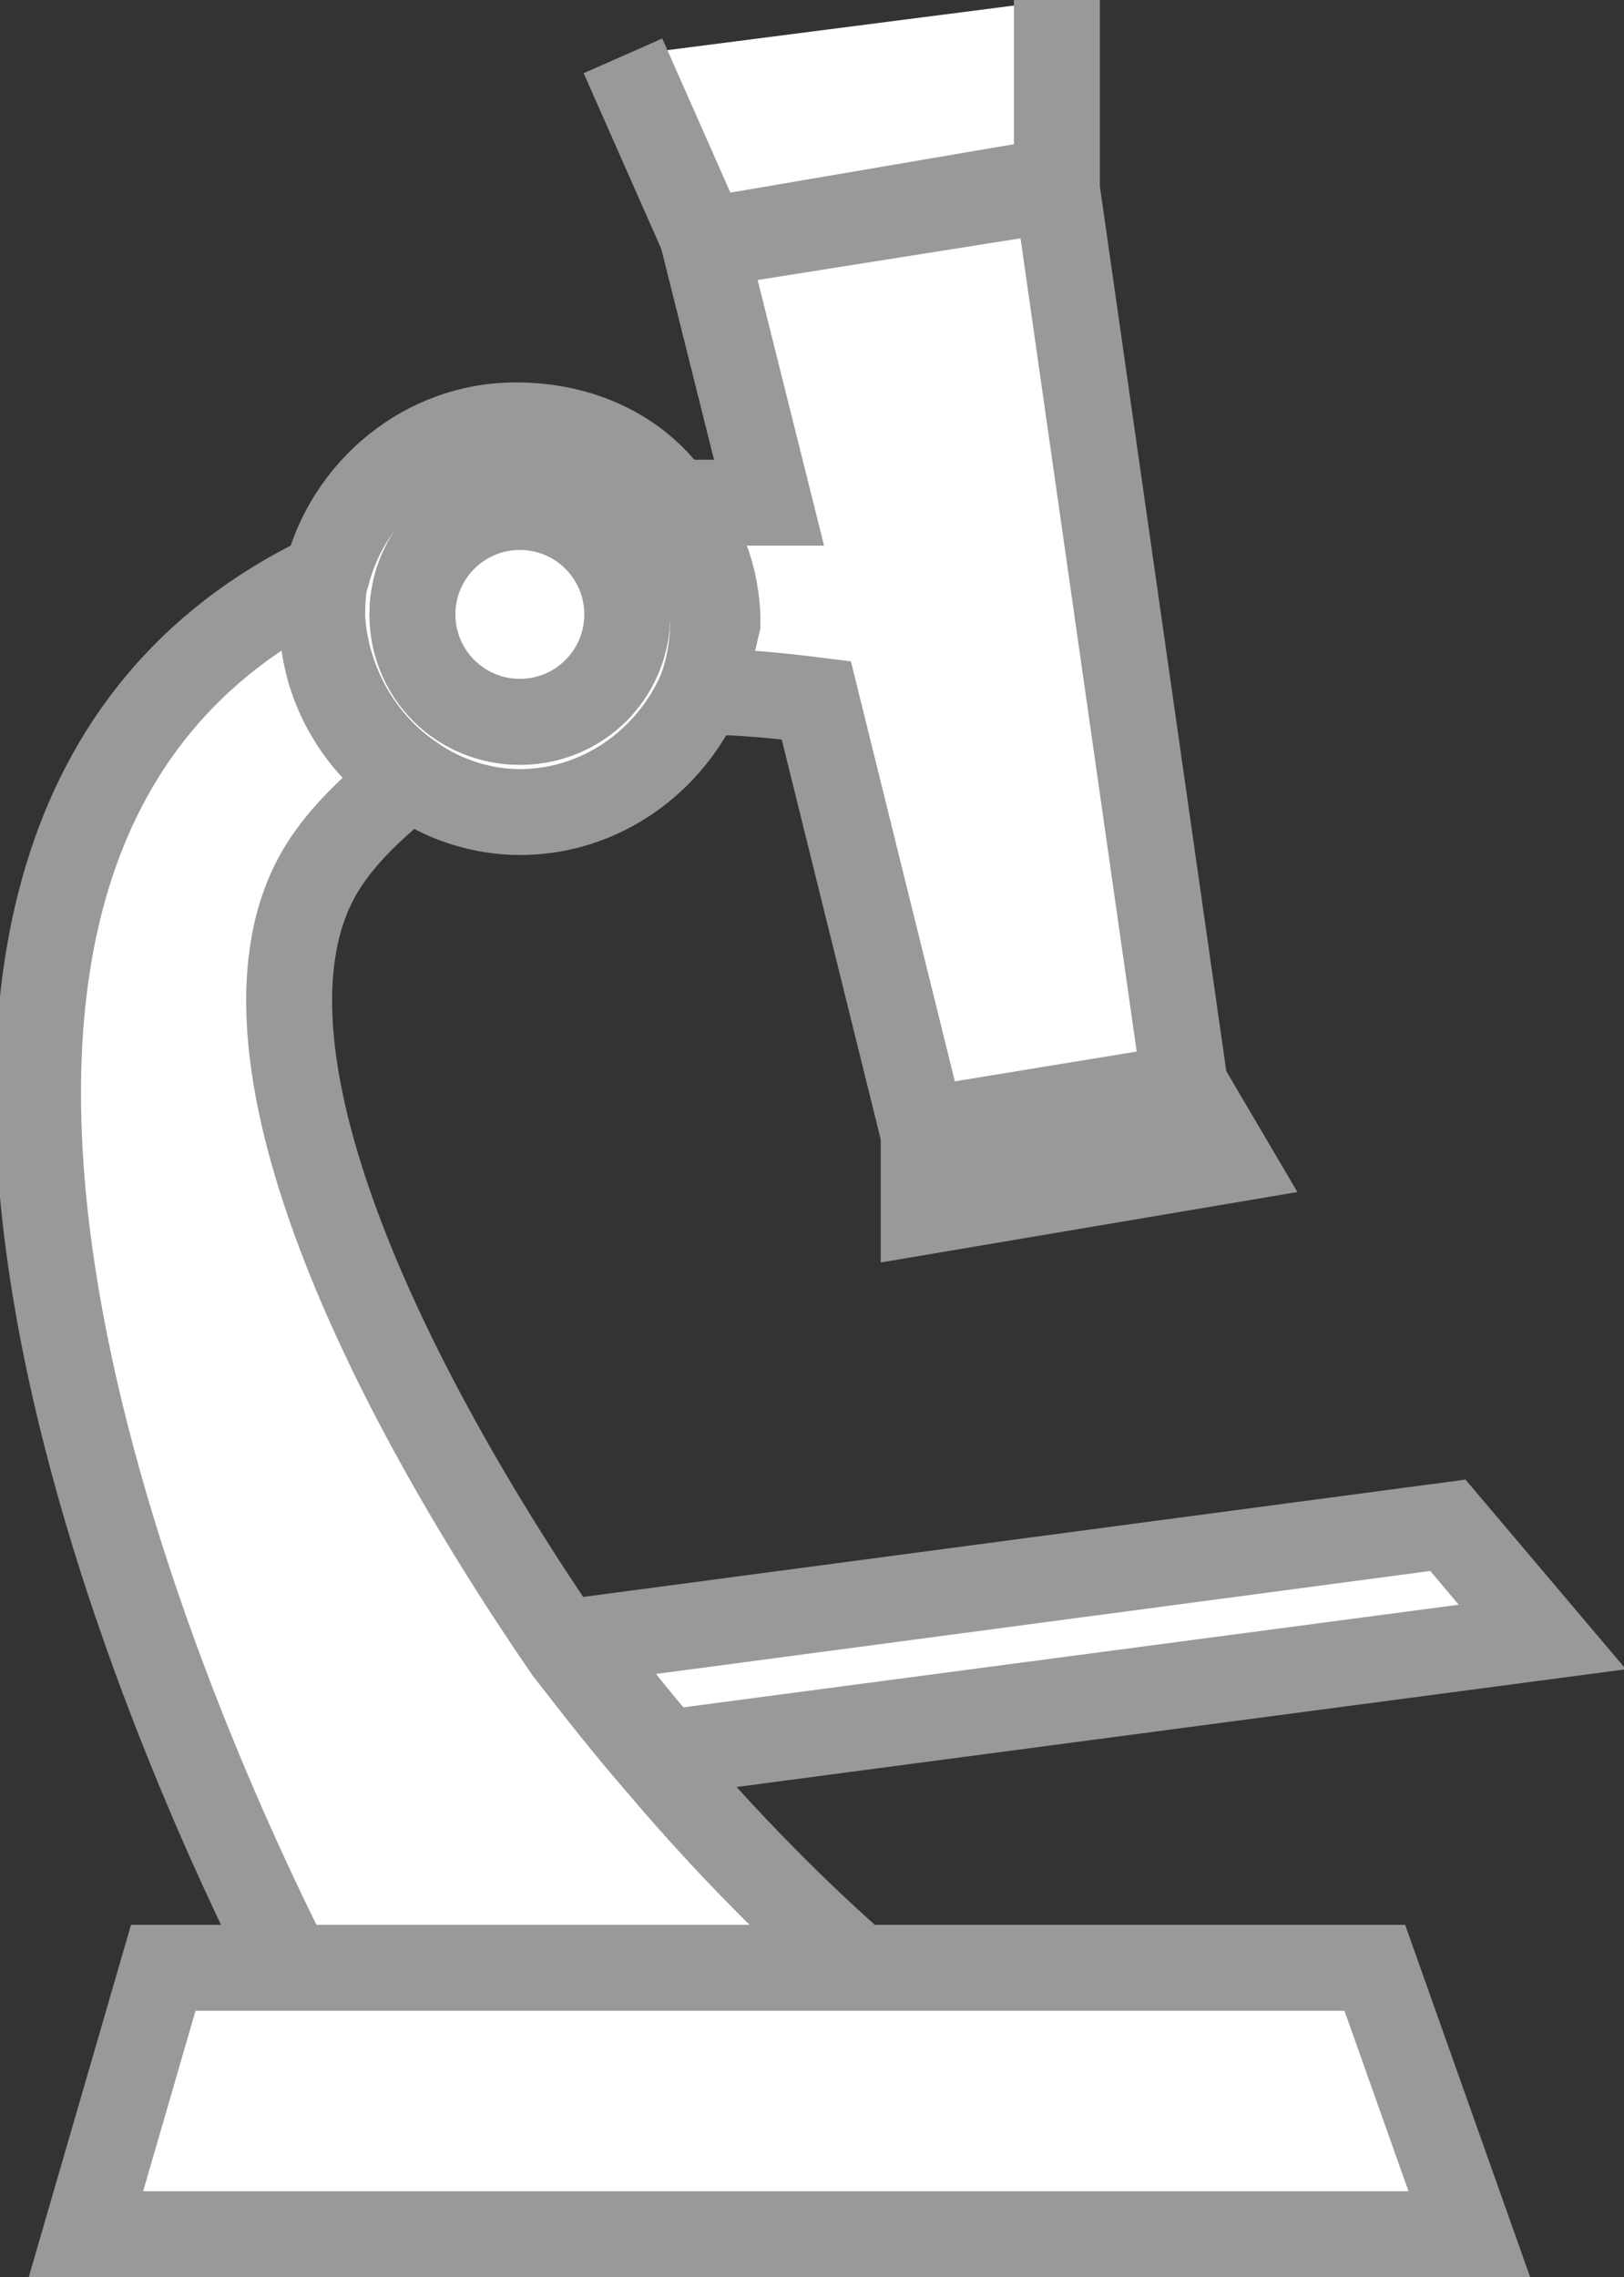<!-- Generator: Adobe Illustrator 21.1.0, SVG Export Plug-In  -->
<svg version="1.1"
	 xmlns="http://www.w3.org/2000/svg" xmlns:xlink="http://www.w3.org/1999/xlink" xmlns:a="http://ns.adobe.com/AdobeSVGViewerExtensions/3.0/"
	 x="0px" y="0px" width="37.8px" height="53px" viewBox="0 0 37.8 53" style="enable-background:new 0 0 37.8 53;"
	 xml:space="preserve">
<rect x="0" y="0" width="37.8" height="53" fill="#333333" stroke="none"/>
<style type="text/css">
	.st0{fill:#FFFFFF;stroke:#999999;stroke-width:2;stroke-miterlimit:10;}
</style>
<defs>
</defs>
<g>
	<g>
		<path class="st0" d="M33.7,35.5l-20.3,2.7c0.7,0.9,1.4,1.8,2.1,2.6l20.4-2.7L33.7,35.5z"/>
		<path class="st0" d="M7.7,19.9c0.5-0.7,1.2-1.3,1.8-1.8c-1.2-0.8-2-2.2-2-3.7c0-0.4,0-0.7,0.1-1c-13.2,6.3-3.3,27.6-0.8,32.5h13.3
			c-1.5-1.3-3.2-3-4.8-4.9c-0.7-0.8-1.4-1.7-2.1-2.6C8.6,31.7,4.9,23.7,7.7,19.9z"/>
		<path class="st0" d="M16.3,16.1c1,0,1.9,0.1,2.7,0.2l2.5,10.1l6.1-1l-3-21l0,0l-8.2,1.3l0,0l1.5,6c-0.8,0-1.5,0-2.2,0
			c0.6,0.8,1,1.7,1,2.8C16.6,14.9,16.5,15.5,16.3,16.1z"/>
		<path class="st0" d="M9.6,18.1c0.7,0.5,1.6,0.8,2.5,0.8c1.9,0,3.5-1.2,4.2-2.8c0.2-0.5,0.3-1.1,0.3-1.7c0-1.1-0.4-2-1-2.8
			c-0.8-1.1-2.1-1.7-3.6-1.7c-2.1,0-3.9,1.5-4.4,3.5c-0.1,0.3-0.1,0.7-0.1,1C7.6,15.9,8.4,17.3,9.6,18.1z M14.6,14.3
			c0,1.4-1.1,2.5-2.5,2.5c-1.4,0-2.5-1.1-2.5-2.5s1.1-2.5,2.5-2.5C13.5,11.9,14.6,13,14.6,14.3z"/>
		<circle class="st0" cx="12.1" cy="14.3" r="2.5"/>
		<polygon class="st0" points="21.5,28.2 28.6,27 27.6,25.3 21.5,26.3 		"/>
		<polyline class="st0" points="14.5,1.3 16.4,5.6 16.4,5.6 24.6,4.2 24.6,4.2 24.6,0 		"/>
		<polygon class="st0" points="3.8,45.8 2,52 34.2,52 32,45.8 20.2,45.8 6.9,45.8 		"/>
	</g>
</g>
</svg>
